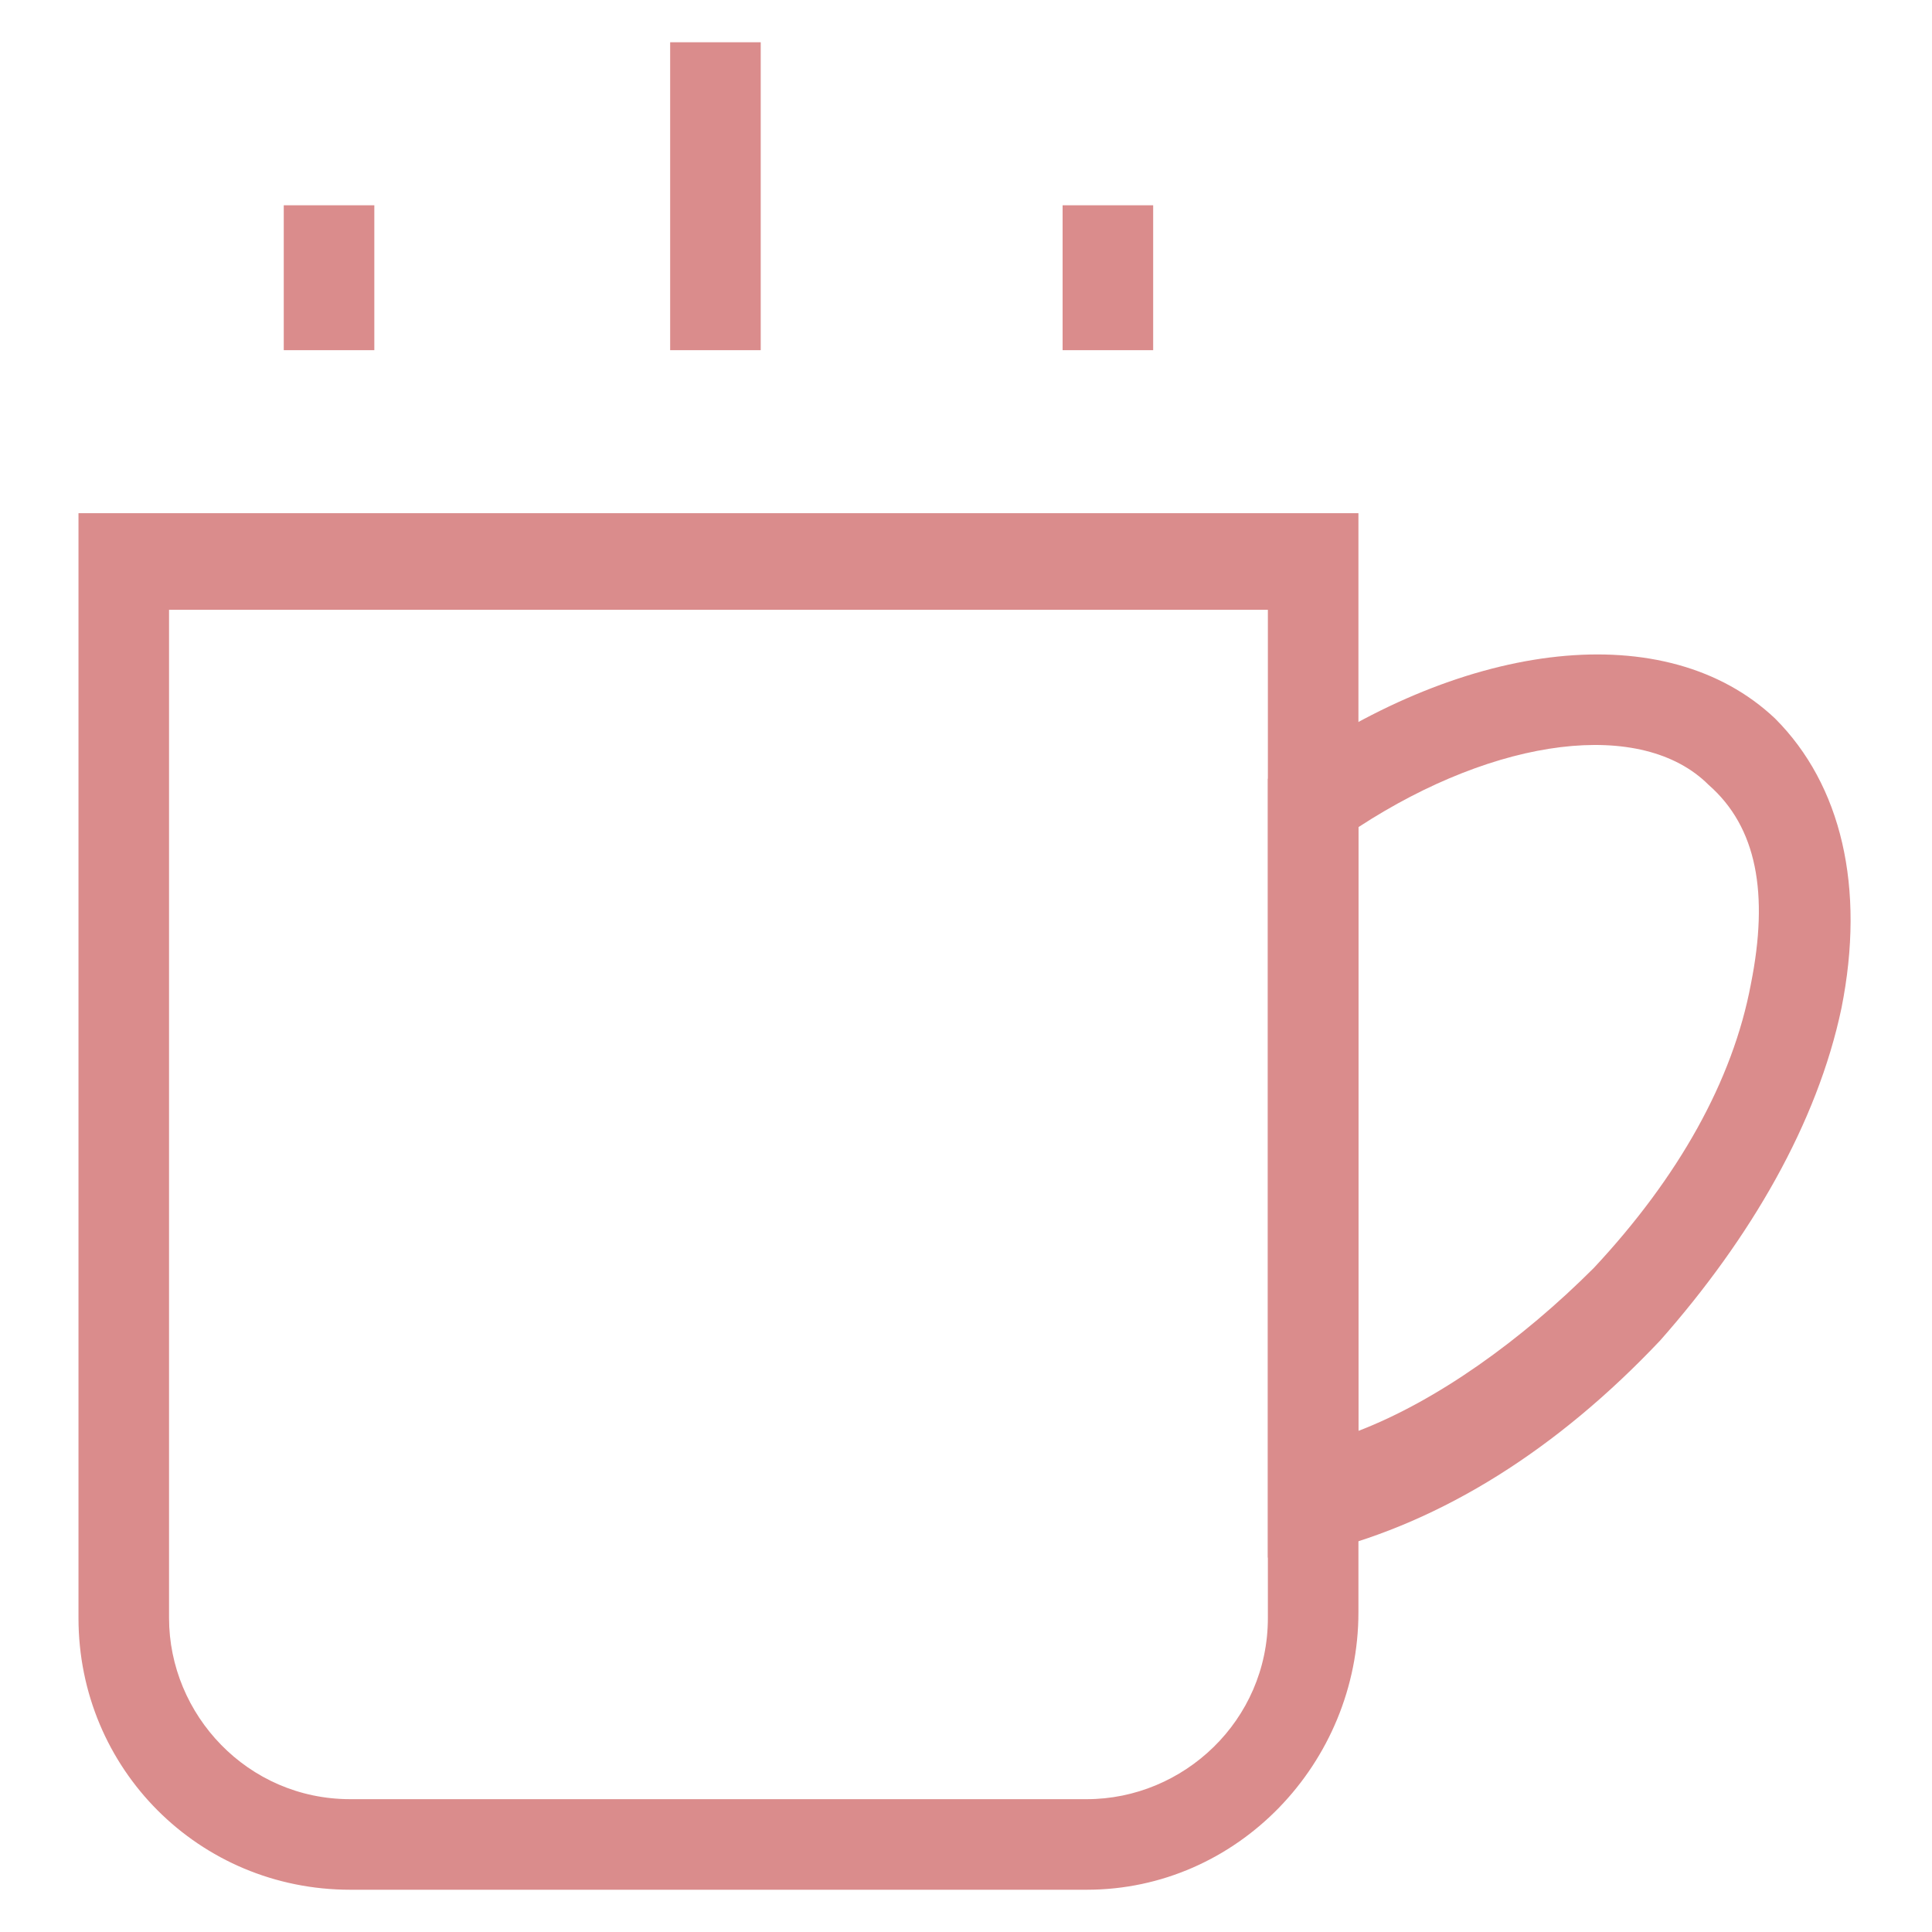 <?xml version="1.0" encoding="utf-8"?>
<!-- Generator: Adobe Illustrator 18.0.0, SVG Export Plug-In . SVG Version: 6.00 Build 0)  -->
<!DOCTYPE svg PUBLIC "-//W3C//DTD SVG 1.1//EN" "http://www.w3.org/Graphics/SVG/1.1/DTD/svg11.dtd">
<svg version="1.1" id="Layer_1" xmlns="http://www.w3.org/2000/svg" xmlns:xlink="http://www.w3.org/1999/xlink" x="0px" y="0px"
	 viewBox="0 0 32 32" enable-background="new 0 0 32 32" xml:space="preserve">
<g>
	<g>
		<rect x="17.6" y="3.4" fill="#DA8C8C" width="1.5" height="2.4"/>
	</g>
	<g>
		<rect x="11.1" y="0.7" fill="#DA8C8C" width="1.5" height="5.1"/>
	</g>
	<g>
		<rect x="4.7" y="3.4" fill="#DA8C8C" width="1.5" height="2.4"/>
	</g>
	<g>
		<path fill="#DA8C8C" d="M21,25.8V12.9l0.3-0.2c3-2.1,6.3-2.5,8.1-0.8c1.1,1.1,1.5,2.8,1.1,4.8c-0.4,1.9-1.5,3.8-3,5.5
			c-1.7,1.8-3.6,3-5.6,3.5L21,25.8z M22.5,13.7v10c1.3-0.5,2.7-1.5,3.9-2.7c1.4-1.5,2.3-3.1,2.6-4.7c0.3-1.5,0.1-2.6-0.7-3.3
			C27.2,11.9,24.8,12.2,22.5,13.7z"/>
	</g>
	<g>
		<path fill="#DA8C8C" d="M18,31.3H5.8c-2.5,0-4.5-2-4.5-4.5V8.5h21.2v18.2C22.5,29.2,20.5,31.3,18,31.3z M2.8,10.1v16.7
			c0,1.6,1.3,3,3,3H18c1.6,0,3-1.3,3-3V10.1H2.8z"/>
	</g>
</g>
</svg>
